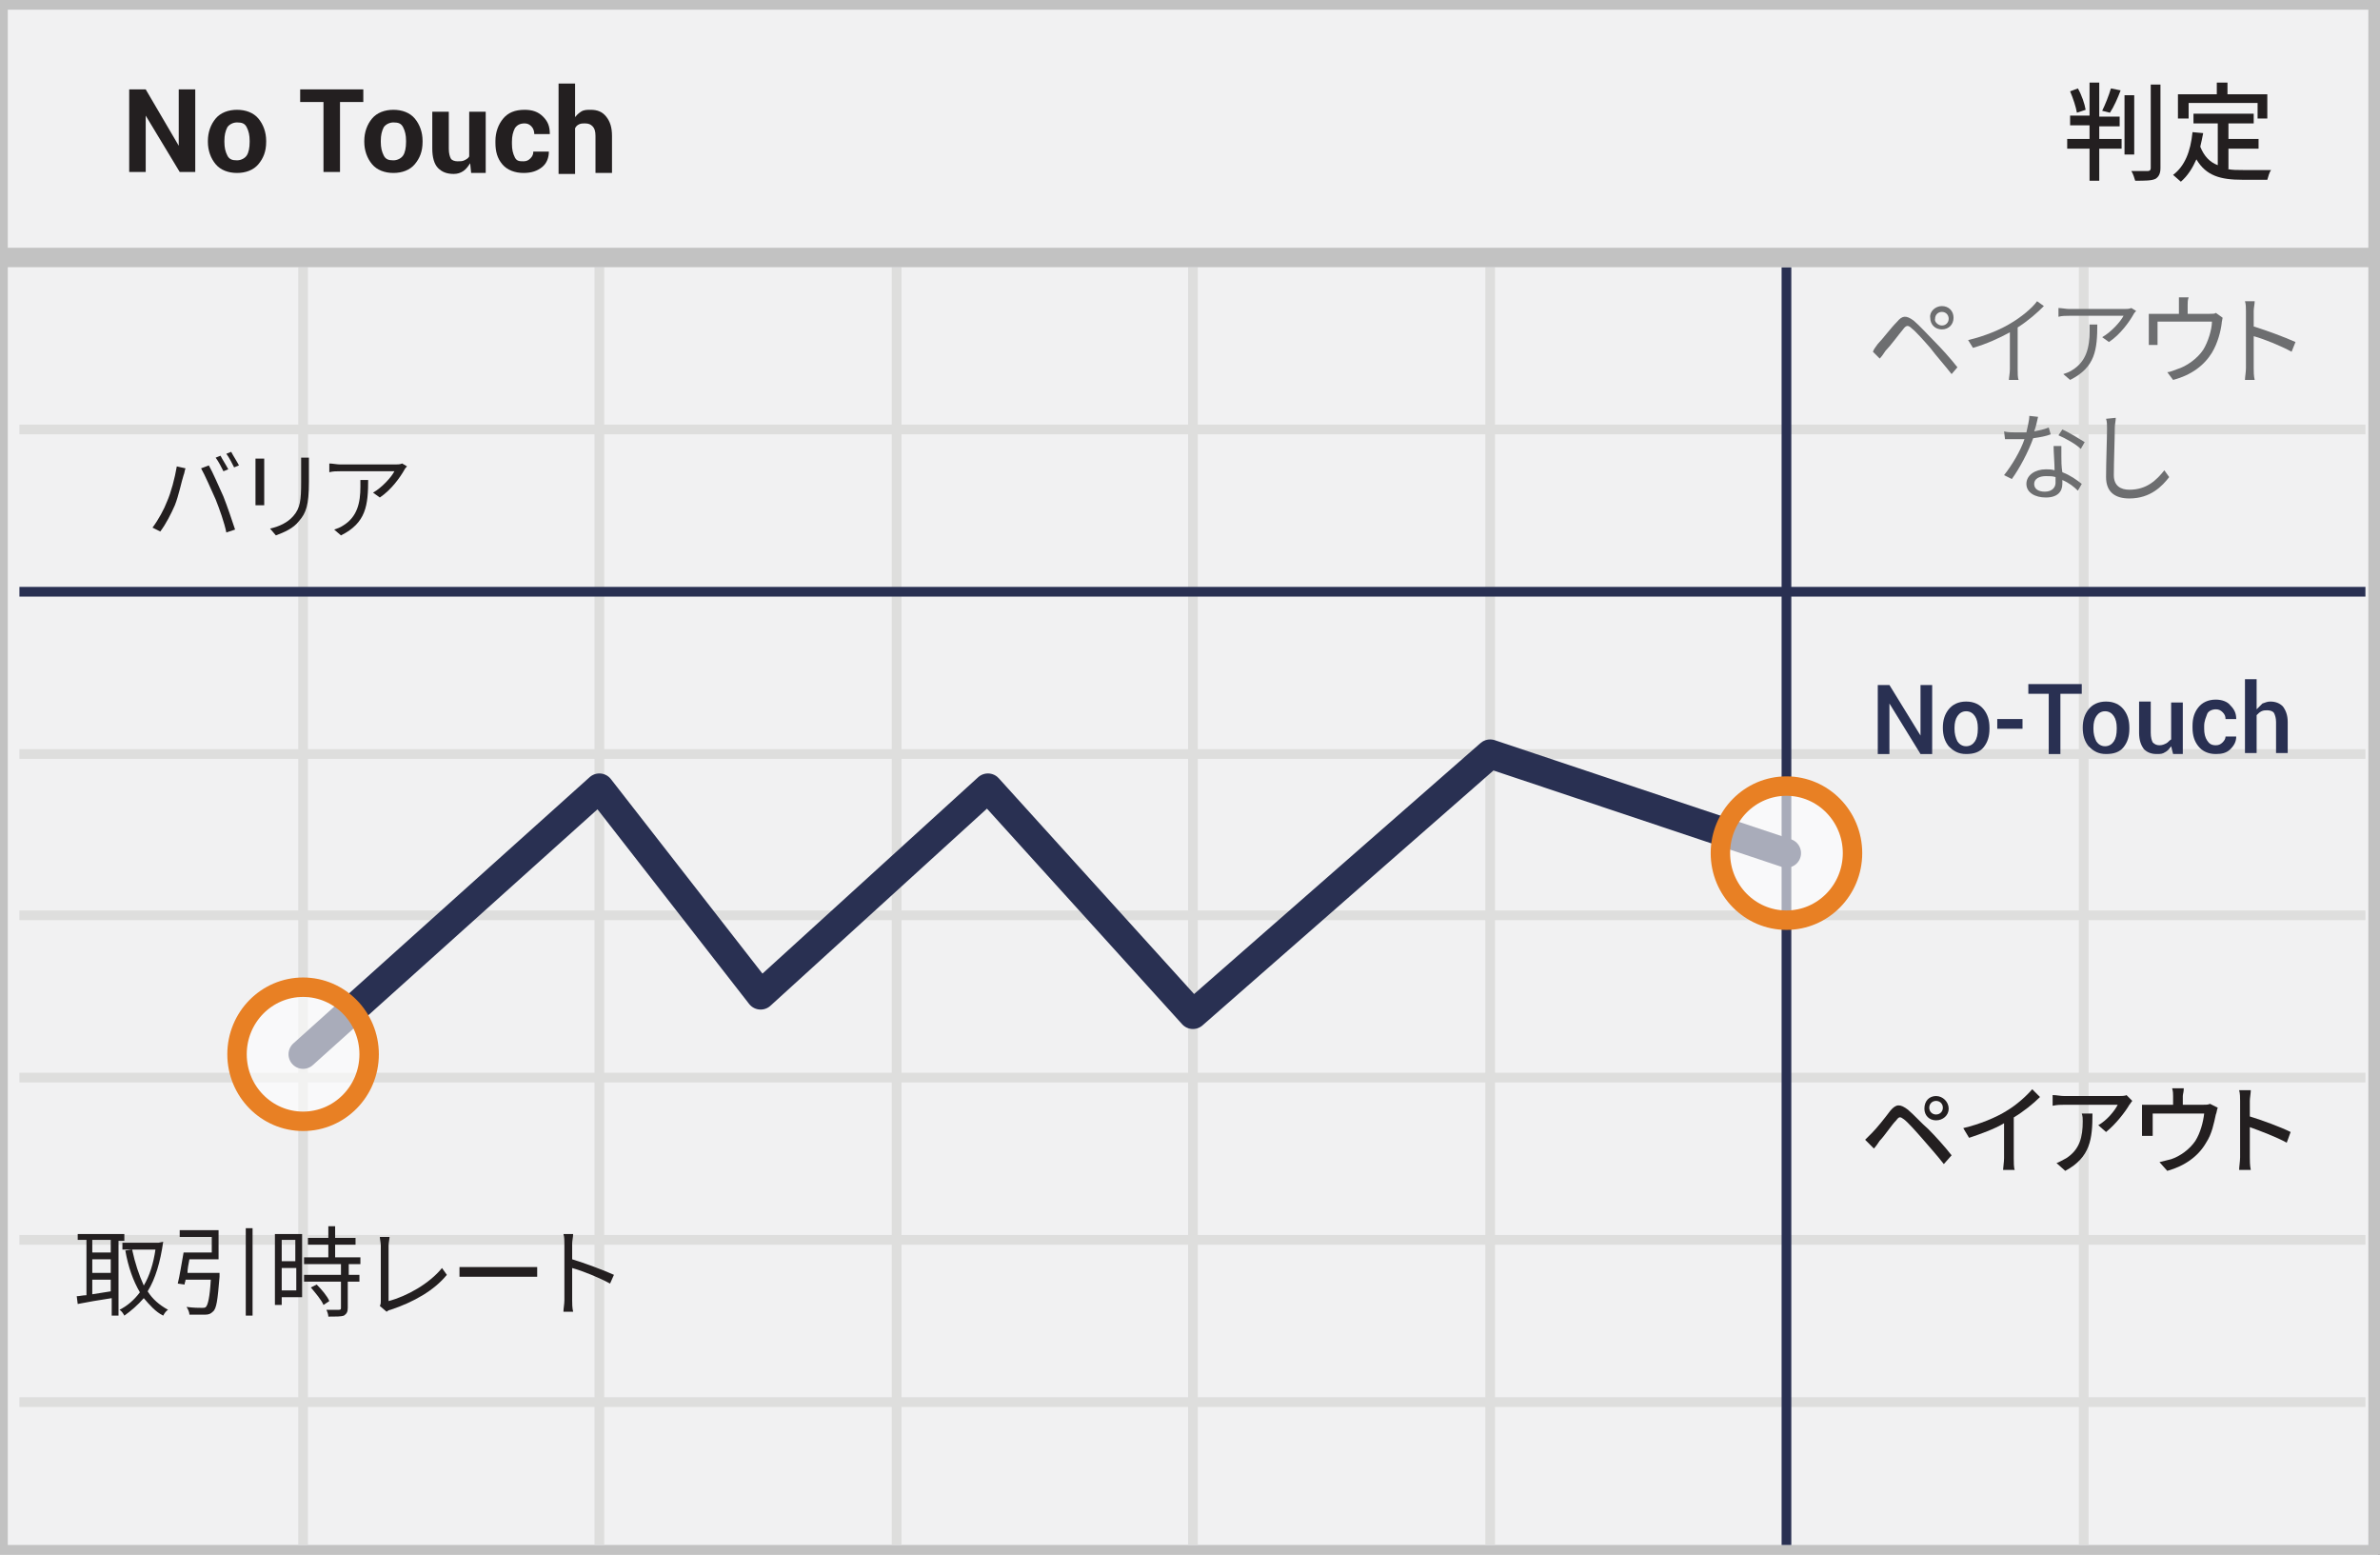 <?xml version="1.0" encoding="utf-8"?>
<!-- Generator: Adobe Illustrator 21.0.2, SVG Export Plug-In . SVG Version: 6.00 Build 0)  -->
<svg version="1.1" id="Layer_1" xmlns="http://www.w3.org/2000/svg" xmlns:xlink="http://www.w3.org/1999/xlink" x="0px" y="0px"
	 viewBox="0 0 245 160" style="enable-background:new 0 0 245 160;" xml:space="preserve">
<rect x="0" y="0" width="245" height="160" fill="#808080" stroke="none"/>
<style type="text/css">
	.st0{fill:#F1F1F2;stroke:#C2C2C2;stroke-width:2;stroke-miterlimit:10;}
	.st1{fill:#231F20;}
	.st2{fill:none;stroke:#DEDEDD;stroke-miterlimit:10;}
	.st3{fill:none;stroke:#293052;stroke-linejoin:round;stroke-miterlimit:10;}
	.st4{fill:none;stroke:#293052;stroke-width:3;stroke-linecap:round;stroke-linejoin:round;stroke-miterlimit:10;}
	.st5{opacity:0.6;}
	.st6{fill:#FFFFFF;}
	.st7{fill:none;stroke:#E88024;stroke-width:2;stroke-miterlimit:10;}
	.st8{fill:#6D6E70;}
	.st9{fill:#293052;}
</style>
<g>
	<g>
		<rect x="-0.2" class="st0" width="245" height="160"/>
		<g>
			<path class="st1" d="M216.1,14.3h2.3v1h-2.3v3.3h-1v-3.3h-2.3v-1h2.3v-1.4h-2v-1h2V8.5h1V12h2.1v1h-2.1V14.3z M213.8,11.6
				c-0.1-0.6-0.4-1.5-0.7-2.2l0.8-0.3c0.4,0.7,0.7,1.6,0.8,2.2L213.8,11.6z M218.3,9.3c-0.3,0.8-0.7,1.7-1.1,2.3l-0.8-0.2
				c0.3-0.6,0.7-1.6,0.9-2.3L218.3,9.3z M219.7,15.9h-1V9.8h1V15.9z M222.4,8.7v8.6c0,0.6-0.2,0.9-0.5,1.1c-0.4,0.2-1.1,0.2-2.1,0.2
				c-0.1-0.3-0.2-0.7-0.4-1c0.7,0,1.4,0,1.7,0c0.2,0,0.3-0.1,0.3-0.3V8.7H222.4z"/>
			<path class="st1" d="M229.3,17.4c0.5,0.1,1,0.1,1.6,0.1c0.5,0,2.3,0,2.9,0c-0.2,0.2-0.3,0.7-0.4,1h-2.6c-2.2,0-3.7-0.4-4.7-2.1
				c-0.4,0.9-0.9,1.7-1.6,2.3c-0.2-0.2-0.6-0.5-0.8-0.7c1.2-0.9,1.8-2.4,2-4.4l1.1,0.1c-0.1,0.5-0.2,1-0.3,1.4c0.4,1,1,1.6,1.8,1.9
				v-4.3h-2.5v-1h6.2v1h-2.6v1.6h3.1v1h-3.1V17.4z M225.2,12.2h-1V9.7h4V8.5h1.1v1.2h4.1v2.5h-1v-1.6h-7.1V12.2z"/>
		</g>
		<g>
			<line class="st2" x1="2" y1="44.2" x2="243.5" y2="44.2"/>
			<line class="st2" x1="2" y1="77.6" x2="243.5" y2="77.6"/>
			<line class="st2" x1="2" y1="110.9" x2="243.5" y2="110.9"/>
			<line class="st2" x1="2" y1="144.3" x2="243.5" y2="144.3"/>
			<line class="st2" x1="31.2" y1="27.5" x2="31.2" y2="159"/>
			<line class="st2" x1="61.7" y1="27.5" x2="61.7" y2="159"/>
			<line class="st2" x1="92.3" y1="27.5" x2="92.3" y2="159"/>
			<line class="st2" x1="122.8" y1="27.5" x2="122.8" y2="159"/>
			<line class="st2" x1="153.4" y1="27.5" x2="153.4" y2="159"/>
			<line class="st2" x1="2" y1="94.2" x2="243.5" y2="94.2"/>
			<line class="st2" x1="2" y1="127.6" x2="243.5" y2="127.6"/>
			<line class="st3" x1="183.9" y1="27.5" x2="183.9" y2="159"/>
			<line class="st2" x1="214.5" y1="27.5" x2="214.5" y2="159"/>
			<line class="st3" x1="2" y1="60.9" x2="243.5" y2="60.9"/>
		</g>
		<line class="st0" x1="0.2" y1="26.5" x2="245.2" y2="26.5"/>
		<g>
			<path class="st1" d="M20.2,17.7h-1.7L15,11.9l0,0v5.8h-1.7V9.2H15l3.4,5.8l0,0V9.2h1.7V17.7z"/>
			<path class="st1" d="M21.4,14.5c0-0.9,0.3-1.7,0.8-2.3s1.3-0.9,2.2-0.9c0.9,0,1.7,0.3,2.2,0.9s0.8,1.4,0.8,2.3v0.1
				c0,1-0.3,1.7-0.8,2.3s-1.3,0.9-2.2,0.9c-0.9,0-1.7-0.3-2.2-0.9s-0.8-1.4-0.8-2.3V14.5z M23.1,14.6c0,0.6,0.1,1,0.3,1.4
				s0.5,0.5,1,0.5c0.4,0,0.8-0.2,1-0.5s0.3-0.8,0.3-1.4v-0.1c0-0.6-0.1-1-0.3-1.4c-0.2-0.4-0.5-0.5-1-0.5c-0.4,0-0.8,0.2-1,0.5
				c-0.2,0.4-0.3,0.8-0.3,1.4V14.6z"/>
			<path class="st1" d="M37.4,10.5H35v7.2h-1.7v-7.2h-2.4V9.2h6.5V10.5z"/>
			<path class="st1" d="M37.5,14.5c0-0.9,0.3-1.7,0.8-2.3s1.3-0.9,2.2-0.9c0.9,0,1.7,0.3,2.2,0.9s0.8,1.4,0.8,2.3v0.1
				c0,1-0.3,1.7-0.8,2.3s-1.3,0.9-2.2,0.9c-0.9,0-1.7-0.3-2.2-0.9s-0.8-1.4-0.8-2.3V14.5z M39.2,14.6c0,0.6,0.1,1,0.3,1.4
				s0.5,0.5,1,0.5c0.4,0,0.8-0.2,1-0.5s0.3-0.8,0.3-1.4v-0.1c0-0.6-0.1-1-0.3-1.4c-0.2-0.4-0.5-0.5-1-0.5c-0.4,0-0.8,0.2-1,0.5
				c-0.2,0.4-0.3,0.8-0.3,1.4V14.6z"/>
			<path class="st1" d="M48.4,16.8c-0.2,0.3-0.4,0.6-0.7,0.8s-0.6,0.3-1,0.3c-0.7,0-1.2-0.2-1.6-0.6s-0.6-1.1-0.6-2v-3.8h1.7v3.8
				c0,0.5,0.1,0.8,0.2,1s0.4,0.3,0.7,0.3c0.3,0,0.5,0,0.7-0.1c0.2-0.1,0.4-0.2,0.5-0.4v-4.6H50v6.3h-1.5L48.4,16.8z"/>
			<path class="st1" d="M53.9,16.6c0.3,0,0.5-0.1,0.7-0.3c0.2-0.2,0.3-0.4,0.3-0.7h1.6l0,0c0,0.6-0.2,1.2-0.7,1.6s-1.1,0.6-1.9,0.6
				c-0.9,0-1.7-0.3-2.2-0.9S51,15.6,51,14.7v-0.2c0-0.9,0.3-1.7,0.8-2.3s1.2-0.9,2.2-0.9c0.8,0,1.4,0.2,1.9,0.7s0.7,1,0.7,1.8l0,0
				h-1.6c0-0.3-0.1-0.6-0.3-0.8s-0.4-0.3-0.7-0.3c-0.5,0-0.8,0.2-1,0.5c-0.2,0.4-0.3,0.8-0.3,1.4v0.2c0,0.6,0.1,1,0.3,1.4
				S53.5,16.6,53.9,16.6z"/>
			<path class="st1" d="M59.1,12.2c0.2-0.3,0.4-0.5,0.7-0.7s0.6-0.2,1-0.2c0.7,0,1.2,0.2,1.6,0.7s0.6,1.1,0.6,2v3.8h-1.7V14
				c0-0.5-0.1-0.8-0.3-1c-0.2-0.2-0.4-0.3-0.8-0.3c-0.2,0-0.4,0-0.6,0.1c-0.2,0.1-0.3,0.2-0.4,0.4v4.7h-1.7V8.6h1.7V12.2z"/>
		</g>
	</g>
	<polyline class="st4" points="31.2,108.5 61.7,81.1 78.3,102.4 101.7,81.1 122.8,104.4 153.4,77.6 183.9,87.8 	"/>
	<g>
		<g class="st5">
			<ellipse class="st6" cx="183.9" cy="87.8" rx="6.8" ry="6.9"/>
		</g>
		<g>
			<ellipse class="st7" cx="183.9" cy="87.8" rx="6.8" ry="6.9"/>
		</g>
	</g>
	<g>
		<g class="st5">
			<ellipse class="st6" cx="31.2" cy="108.5" rx="6.8" ry="6.9"/>
		</g>
		<g>
			<ellipse class="st7" cx="31.2" cy="108.5" rx="6.8" ry="6.9"/>
		</g>
	</g>
	<g>
		<g>
			<path class="st1" d="M18.2,48l0.9,0.2c-0.1,0.2-0.1,0.5-0.2,0.7C18.7,49.5,18.4,51,18,52c-0.4,0.9-0.9,1.9-1.5,2.7l-0.8-0.4
				c0.6-0.8,1.2-1.9,1.5-2.7C17.6,50.7,18,49.2,18.2,48z M20.7,48.2l0.8-0.3c0.4,0.7,1,2.1,1.5,3.2c0.4,1,0.9,2.5,1.2,3.4l-0.9,0.3
				c-0.2-1-0.7-2.4-1.1-3.4C21.7,50.3,21.1,48.9,20.7,48.2z M23.5,48.3l-0.5,0.2c-0.2-0.4-0.5-1-0.8-1.4l0.5-0.2
				C22.9,47.3,23.3,47.9,23.5,48.3z M24.6,47.9l-0.5,0.2c-0.2-0.4-0.5-1-0.8-1.4l0.5-0.2C24,46.9,24.4,47.5,24.6,47.9z"/>
			<path class="st1" d="M27.2,47.2c0,0.2,0,0.5,0,0.7v3.3c0,0.2,0,0.6,0,0.8h-0.9c0-0.2,0-0.5,0-0.8v-3.3c0-0.2,0-0.5,0-0.7H27.2z
				 M31.8,47.1c0,0.2,0,0.5,0,0.9v1.6c0,2.4-0.3,3.2-1,4c-0.6,0.8-1.6,1.2-2.4,1.5l-0.6-0.7c0.9-0.2,1.8-0.6,2.4-1.3
				c0.7-0.8,0.8-1.6,0.8-3.5V48c0-0.3,0-0.6,0-0.9H31.8z"/>
			<path class="st1" d="M41.9,48c-0.1,0.1-0.2,0.2-0.3,0.4c-0.4,0.7-1.3,2-2.5,2.8l-0.7-0.5c0.9-0.5,1.9-1.6,2.2-2.2H35
				c-0.4,0-0.7,0-1.1,0.1v-0.9c0.3,0,0.8,0.1,1.1,0.1h5.7c0.2,0,0.5,0,0.7-0.1L41.9,48z M37.9,49.3c0,2.7-0.2,4.5-2.8,5.8l-0.7-0.6
				c0.3-0.1,0.6-0.2,0.9-0.4c1.5-0.9,1.8-2.4,1.8-4c0-0.2,0-0.5,0-0.7H37.9z"/>
		</g>
	</g>
	<g>
		<g>
			<path class="st1" d="M12.2,127.6v7.8h-0.7v-1.8c-1.3,0.2-2.5,0.4-3.5,0.6l-0.1-0.8c0.3,0,0.6-0.1,1-0.1v-5.7H8V127h4.8v0.7H12.2z
				 M11.5,127.6H9.5v1.3h1.9V127.6z M11.5,129.6H9.5v1.4h1.9V129.6z M9.5,133.2c0.6-0.1,1.3-0.2,1.9-0.3v-1.2H9.5V133.2z
				 M16.8,127.8c-0.3,2.1-0.8,3.8-1.6,5.1c0.5,0.8,1.2,1.4,2.1,1.9c-0.2,0.1-0.4,0.4-0.5,0.6c-0.8-0.4-1.4-1.1-2-1.8
				c-0.6,0.7-1.3,1.3-2,1.8c-0.1-0.2-0.3-0.5-0.5-0.6c0.8-0.4,1.5-1,2.1-1.8c-0.7-1.2-1.2-2.6-1.5-4.3l0.7-0.1
				c0.3,1.4,0.7,2.6,1.2,3.7c0.6-1,1-2.3,1.2-3.7h-3.4v-0.7h3.6l0.1,0L16.8,127.8z"/>
			<path class="st1" d="M22.6,131.1c0,0,0,0.2,0,0.3c-0.2,2.4-0.3,3.3-0.7,3.6c-0.2,0.2-0.4,0.3-0.8,0.3c-0.3,0-0.9,0-1.6,0
				c0-0.2-0.1-0.5-0.3-0.8c0.7,0.1,1.3,0.1,1.6,0.1c0.2,0,0.3,0,0.4-0.1c0.2-0.2,0.4-1,0.5-2.8h-2.6c0,0.2-0.1,0.3-0.1,0.5l-0.7-0.1
				c0.2-0.8,0.4-2.1,0.6-3.2h2.9v-1.6h-3.3v-0.7h4v3h-3c-0.1,0.5-0.2,1-0.2,1.4H22.6z M26,126.4v9h-0.7v-9H26z"/>
			<path class="st1" d="M31.2,133.5H29v0.8h-0.7V127h2.8V133.5z M29,127.6v2.2h1.4v-2.2H29z M30.5,132.8v-2.3H29v2.3H30.5z
				 M35.9,130.1v1.1H37v0.7h-1.2v2.7c0,0.4-0.1,0.6-0.4,0.8c-0.3,0.1-0.8,0.1-1.6,0.1c0-0.2-0.1-0.5-0.2-0.7c0.6,0,1.2,0,1.3,0
				c0.2,0,0.2-0.1,0.2-0.2v-2.7h-3.8v-0.7h3.8v-1.1h-3.8v-0.7h2.5v-1.3h-2.1v-0.7h2.1v-1.2h0.7v1.2h2.1v0.7h-2.1v1.3h2.6v0.7H35.9z
				 M32.6,132.2c0.5,0.5,1.1,1.2,1.3,1.7l-0.6,0.4c-0.2-0.5-0.8-1.2-1.3-1.8L32.6,132.2z"/>
			<path class="st1" d="M39.1,134.4c0.1-0.2,0.1-0.3,0.1-0.5v-5.7c0-0.3-0.1-0.7-0.1-0.9h1c0,0.2-0.1,0.6-0.1,0.9v5.7
				c1.9-0.5,4.2-1.8,5.5-3.4l0.5,0.7c-1.3,1.6-3.4,2.8-5.8,3.6c-0.1,0-0.3,0.1-0.4,0.2L39.1,134.4z"/>
			<path class="st1" d="M47.3,130.4c0.3,0,0.8,0,1.4,0h5.5c0.5,0,0.9,0,1.1,0v1c-0.2,0-0.6,0-1.1,0h-5.5c-0.5,0-1.1,0-1.4,0V130.4z"
				/>
			<path class="st1" d="M62.8,132.1c-1.1-0.6-2.8-1.3-3.9-1.6l0,3.3c0,0.3,0,0.8,0.1,1.2h-1c0-0.3,0.1-0.8,0.1-1.2V128
				c0-0.3,0-0.7-0.1-1h1c0,0.3-0.1,0.7-0.1,1v1.6c1.3,0.4,3.2,1.1,4.3,1.6L62.8,132.1z"/>
		</g>
	</g>
	<g>
		<g>
			<path class="st8" d="M193.3,35.4c0.5-0.5,1.3-1.6,2-2.3c0.5-0.6,0.9-0.7,1.7-0.1c0.6,0.5,1.4,1.4,2.1,2.1
				c0.7,0.7,1.7,1.8,2.4,2.7l-0.6,0.7c-0.7-0.9-1.6-1.9-2.2-2.7c-0.7-0.8-1.5-1.7-1.9-2c-0.4-0.4-0.6-0.3-0.9,0.1
				c-0.5,0.6-1.3,1.7-1.8,2.2c-0.2,0.3-0.4,0.6-0.6,0.8l-0.7-0.7C192.9,35.9,193.1,35.7,193.3,35.4z M199.9,31.5
				c0.7,0,1.2,0.5,1.2,1.2c0,0.7-0.5,1.2-1.2,1.2c-0.7,0-1.2-0.5-1.2-1.2C198.6,32.1,199.2,31.5,199.9,31.5z M199.9,33.5
				c0.4,0,0.7-0.3,0.7-0.7c0-0.4-0.3-0.7-0.7-0.7c-0.4,0-0.7,0.3-0.7,0.7C199.1,33.1,199.5,33.5,199.9,33.5z"/>
			<path class="st8" d="M210.4,31.5c-0.7,0.7-1.6,1.5-2.7,2.2V38c0,0.4,0,0.9,0.1,1.1h-1c0-0.2,0.1-0.7,0.1-1.1v-3.8
				c-1.1,0.6-2.4,1.2-3.8,1.6l-0.5-0.8c1.7-0.4,3.4-1.1,4.5-1.8c1-0.6,2.1-1.5,2.6-2.2L210.4,31.5z"/>
			<path class="st8" d="M219.9,32c-0.1,0.1-0.2,0.2-0.3,0.4c-0.4,0.7-1.3,2-2.5,2.8l-0.7-0.5c0.9-0.5,1.9-1.6,2.2-2.2H213
				c-0.4,0-0.7,0-1.1,0.1v-0.9c0.3,0,0.8,0.1,1.1,0.1h5.7c0.2,0,0.5,0,0.7-0.1L219.9,32z M215.9,33.3c0,2.7-0.2,4.5-2.8,5.8
				l-0.7-0.6c0.3-0.1,0.6-0.2,0.9-0.4c1.5-0.9,1.8-2.4,1.8-4c0-0.2,0-0.5,0-0.7H215.9z"/>
			<path class="st8" d="M228.8,32.7c0,0.1-0.1,0.4-0.1,0.6c-0.1,0.8-0.4,2-1,3c-0.8,1.3-2.1,2.3-4,2.8l-0.6-0.8c0.3,0,0.7-0.2,1-0.3
				c1-0.3,2.1-1.1,2.7-2c0.5-0.8,0.9-2.1,0.9-2.9h-5.6v1.8c0,0.2,0,0.4,0,0.6h-0.9c0-0.2,0-0.4,0-0.6v-1.8c0-0.2,0-0.5,0-0.8
				c0.3,0,0.6,0,0.9,0h2.2v-0.9c0-0.2,0-0.4,0-0.8h1c-0.1,0.3-0.1,0.5-0.1,0.8v0.9h2.2c0.4,0,0.6,0,0.7-0.1L228.8,32.7z"/>
			<path class="st8" d="M235.9,36.2c-1.1-0.6-2.8-1.3-3.9-1.6l0,3.3c0,0.3,0,0.8,0.1,1.2h-1c0-0.3,0.1-0.8,0.1-1.2V32
				c0-0.3,0-0.7-0.1-1h1c0,0.3-0.1,0.7-0.1,1v1.6c1.3,0.4,3.2,1.1,4.3,1.6L235.9,36.2z"/>
			<path class="st8" d="M211.1,44.7c-0.5,0.2-1.1,0.3-1.8,0.4c-0.5,1.4-1.4,3.1-2.2,4.2l-0.8-0.4c0.8-1,1.7-2.5,2.1-3.7
				c-0.3,0-0.6,0-0.9,0c-0.4,0-0.8,0-1.1,0l-0.1-0.8c0.4,0.1,0.8,0.1,1.2,0.1c0.3,0,0.7,0,1.1,0c0.1-0.5,0.3-1.2,0.3-1.7l0.9,0.1
				c-0.1,0.4-0.2,1-0.4,1.5c0.5-0.1,1-0.2,1.5-0.4L211.1,44.7z M212.2,45.9c0,0.4,0,0.7,0,1.1c0,0.4,0,1,0.1,1.6
				c0.8,0.3,1.5,0.8,2,1.2l-0.4,0.7c-0.4-0.4-0.9-0.8-1.6-1.1c0,0.1,0,0.3,0,0.4c0,0.8-0.5,1.4-1.7,1.4c-1.1,0-2-0.5-2-1.4
				c0-0.9,0.9-1.5,2-1.5c0.3,0,0.6,0,0.9,0.1c0-0.8-0.1-1.8-0.1-2.5H212.2z M211.6,49.1c-0.3-0.1-0.6-0.1-1-0.1
				c-0.7,0-1.2,0.3-1.2,0.8c0,0.5,0.4,0.8,1.1,0.8c0.8,0,1.1-0.5,1.1-0.9C211.6,49.4,211.6,49.2,211.6,49.1z M214.2,46.2
				c-0.5-0.5-1.6-1.1-2.3-1.4l0.4-0.6c0.7,0.3,1.8,1,2.3,1.3L214.2,46.2z"/>
			<path class="st8" d="M217.8,43c0,0.3-0.1,0.7-0.1,1c0,1.1-0.1,3.5-0.1,4.9c0,1.1,0.7,1.5,1.6,1.5c1.8,0,2.8-1,3.6-2l0.5,0.7
				c-0.7,0.9-1.9,2.2-4.1,2.2c-1.4,0-2.4-0.6-2.4-2.2c0-1.5,0.1-4,0.1-5c0-0.4,0-0.7-0.1-1L217.8,43z"/>
		</g>
	</g>
	<g>
		<path class="st9" d="M198.9,77.6h-1.2l-3.2-5.2l0,0v5.2h-1.2v-7.1h1.2l3.2,5.2l0,0v-5.2h1.2V77.6z"/>
		<path class="st9" d="M200,74.9c0-0.8,0.2-1.4,0.6-1.9c0.4-0.5,1-0.8,1.8-0.8c0.8,0,1.4,0.3,1.8,0.8c0.4,0.5,0.6,1.1,0.6,1.9V75
			c0,0.8-0.2,1.4-0.6,1.9c-0.4,0.5-1,0.7-1.8,0.7c-0.8,0-1.3-0.3-1.8-0.8c-0.4-0.5-0.6-1.1-0.6-1.9V74.9z M201.2,75
			c0,0.5,0.1,0.9,0.3,1.3c0.2,0.3,0.5,0.5,0.9,0.5c0.4,0,0.7-0.2,0.9-0.5c0.2-0.3,0.3-0.7,0.3-1.3v-0.1c0-0.5-0.1-0.9-0.3-1.2
			c-0.2-0.3-0.5-0.5-0.9-0.5c-0.4,0-0.7,0.2-0.9,0.5c-0.2,0.3-0.3,0.7-0.3,1.2V75z"/>
		<path class="st9" d="M208.2,75h-2.6v-1h2.6V75z"/>
		<path class="st9" d="M214.2,71.4h-2.1v6.2h-1.2v-6.2h-2.1v-1h5.5V71.4z"/>
		<path class="st9" d="M214.4,74.9c0-0.8,0.2-1.4,0.6-1.9c0.4-0.5,1-0.8,1.8-0.8c0.8,0,1.4,0.3,1.8,0.8c0.4,0.5,0.6,1.1,0.6,1.9V75
			c0,0.8-0.2,1.4-0.6,1.9c-0.4,0.5-1,0.7-1.8,0.7c-0.8,0-1.3-0.3-1.8-0.8c-0.4-0.5-0.6-1.1-0.6-1.9V74.9z M215.5,75
			c0,0.5,0.1,0.9,0.3,1.3c0.2,0.3,0.5,0.5,0.9,0.5c0.4,0,0.7-0.2,0.9-0.5c0.2-0.3,0.3-0.7,0.3-1.3v-0.1c0-0.5-0.1-0.9-0.3-1.2
			c-0.2-0.3-0.5-0.5-0.9-0.5c-0.4,0-0.7,0.2-0.9,0.5c-0.2,0.3-0.3,0.7-0.3,1.2V75z"/>
		<path class="st9" d="M223.5,76.8c-0.2,0.3-0.4,0.5-0.6,0.6c-0.3,0.2-0.5,0.2-0.9,0.2c-0.6,0-1-0.2-1.3-0.5
			c-0.3-0.4-0.5-0.9-0.5-1.7v-3.2h1.2v3.2c0,0.5,0.1,0.8,0.2,1c0.2,0.2,0.4,0.3,0.7,0.3c0.3,0,0.5-0.1,0.7-0.2
			c0.2-0.1,0.3-0.3,0.5-0.4v-3.8h1.2v5.3h-1L223.5,76.8z"/>
		<path class="st9" d="M228.1,76.7c0.3,0,0.5-0.1,0.7-0.3c0.2-0.2,0.3-0.4,0.3-0.6h1.1l0,0c0,0.5-0.2,0.9-0.6,1.3
			c-0.4,0.4-0.9,0.5-1.5,0.5c-0.8,0-1.4-0.3-1.8-0.8s-0.6-1.1-0.6-1.9v-0.2c0-0.8,0.2-1.4,0.6-1.9c0.4-0.5,1-0.8,1.8-0.8
			c0.6,0,1.2,0.2,1.5,0.6c0.4,0.4,0.6,0.8,0.6,1.4l0,0h-1.1c0-0.3-0.1-0.5-0.3-0.7s-0.4-0.3-0.7-0.3c-0.4,0-0.8,0.2-0.9,0.5
			s-0.3,0.7-0.3,1.2V75c0,0.5,0.1,0.9,0.3,1.2S227.6,76.7,228.1,76.7z"/>
		<path class="st9" d="M232.3,73c0.2-0.2,0.4-0.4,0.6-0.6c0.3-0.1,0.5-0.2,0.8-0.2c0.6,0,1,0.2,1.3,0.5c0.3,0.4,0.5,0.9,0.5,1.6v3.2
			h-1.2v-3.2c0-0.4-0.1-0.7-0.2-0.9s-0.4-0.3-0.7-0.3c-0.2,0-0.4,0-0.6,0.1c-0.2,0.1-0.3,0.2-0.5,0.4v3.9h-1.2v-7.6h1.2V73z"/>
	</g>
	<g>
		<g>
			<path class="st1" d="M192.7,116.6c0.5-0.5,1.3-1.5,1.9-2.3c0.6-0.7,1-0.7,1.8-0.1c0.6,0.5,1.4,1.4,2.1,2c0.7,0.7,1.7,1.8,2.4,2.7
				l-0.8,0.9c-0.7-0.9-1.6-1.9-2.2-2.6c-0.7-0.8-1.5-1.7-1.9-2c-0.4-0.3-0.5-0.3-0.8,0.1c-0.5,0.5-1.2,1.6-1.7,2.1
				c-0.2,0.3-0.4,0.6-0.6,0.8l-0.9-0.9C192.2,117.1,192.4,116.9,192.7,116.6z M199.3,112.8c0.7,0,1.3,0.6,1.3,1.3
				c0,0.7-0.6,1.2-1.3,1.2c-0.7,0-1.2-0.5-1.2-1.2C198.1,113.3,198.6,112.8,199.3,112.8z M199.3,114.7c0.4,0,0.7-0.3,0.7-0.7
				s-0.3-0.7-0.7-0.7s-0.7,0.3-0.7,0.7S198.9,114.7,199.3,114.7z"/>
			<path class="st1" d="M207.3,119.2c0,0.4,0,1,0.1,1.2h-1.2c0-0.2,0.1-0.8,0.1-1.2v-3.6c-1,0.6-2.4,1.1-3.6,1.5l-0.6-1
				c1.7-0.4,3.4-1.1,4.5-1.8c1-0.6,2-1.5,2.6-2.2l0.8,0.8c-0.7,0.7-1.7,1.5-2.7,2.1V119.2z"/>
			<path class="st1" d="M219.5,113.3c-0.1,0.1-0.2,0.3-0.3,0.4c-0.4,0.7-1.4,2-2.4,2.8l-0.8-0.7c0.9-0.5,1.7-1.5,2-2.1h-5.5
				c-0.4,0-0.7,0-1.2,0.1v-1.1c0.4,0,0.8,0.1,1.2,0.1h5.6c0.2,0,0.7,0,0.8-0.1L219.5,113.3z M215.4,114.6c0,2.6-0.2,4.5-2.8,5.9
				l-0.9-0.8c0.3-0.1,0.6-0.3,1-0.5c1.4-0.9,1.7-2.2,1.7-3.8c0-0.3,0-0.5-0.1-0.8H215.4z"/>
			<path class="st1" d="M228.3,114c-0.1,0.2-0.1,0.5-0.2,0.7c-0.2,0.9-0.4,2-1,2.9c-0.8,1.4-2.2,2.4-4,2.9l-0.8-0.9
				c0.4-0.1,0.8-0.2,1.2-0.3c0.9-0.3,1.9-1,2.5-1.9c0.5-0.8,0.8-1.9,0.9-2.8h-5.3v1.6c0,0.2,0,0.5,0,0.7h-1.1c0-0.2,0-0.5,0-0.7
				v-1.7c0-0.2,0-0.6,0-0.8c0.3,0,0.6,0,1,0h2.2v-0.9c0-0.2,0-0.5-0.1-0.8h1.2c0,0.4-0.1,0.6-0.1,0.8v0.9h2c0.4,0,0.6,0,0.8-0.1
				L228.3,114z"/>
			<path class="st1" d="M235.4,117.6c-1.1-0.6-2.7-1.2-3.8-1.6v3.1c0,0.3,0,0.9,0.1,1.3h-1.2c0-0.3,0.1-0.9,0.1-1.3v-5.8
				c0-0.3,0-0.8-0.1-1.1h1.2c0,0.3-0.1,0.8-0.1,1.1v1.6c1.3,0.4,3.2,1.1,4.2,1.6L235.4,117.6z"/>
		</g>
	</g>
</g>
</svg>
